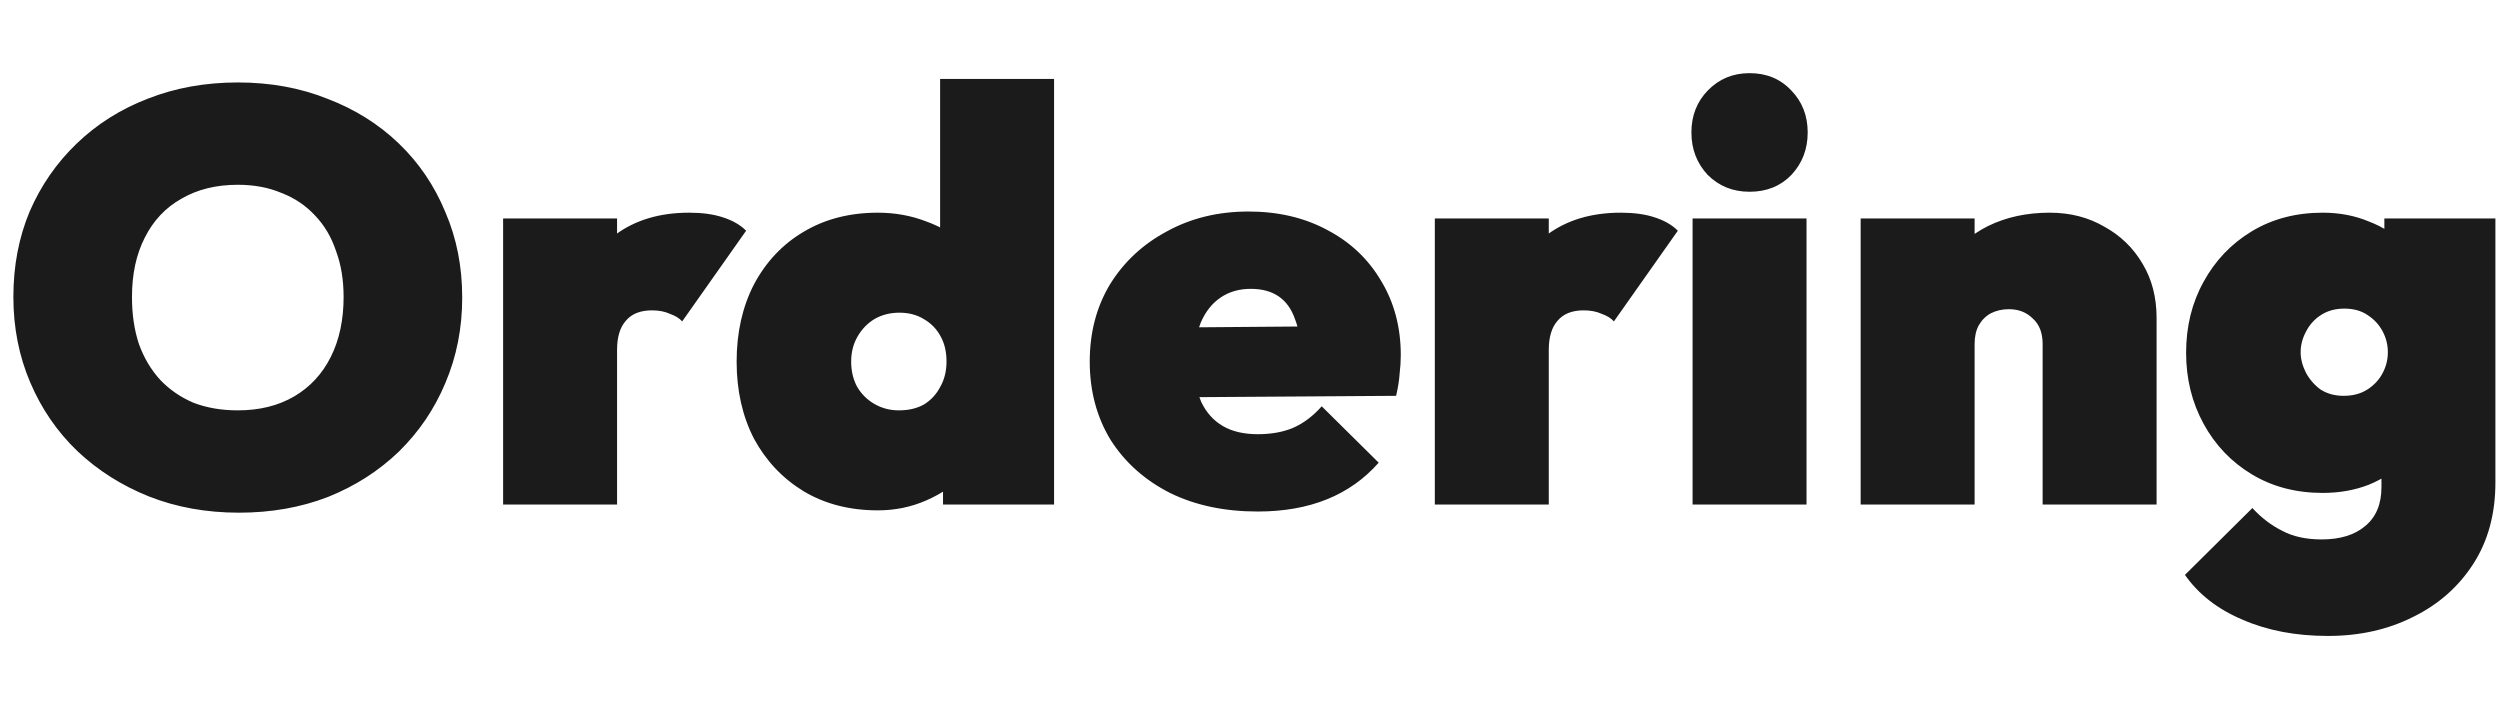 <svg width="174" height="50" viewBox="0 0 172 40" fill="none" xmlns="http://www.w3.org/2000/svg">
<path d="M16.44 30.56C14.2 30.56 12.133 30.187 10.24 29.44C8.373 28.693 6.733 27.653 5.32 26.32C3.933 24.987 2.853 23.413 2.08 21.6C1.307 19.787 0.92 17.827 0.92 15.72C0.92 13.587 1.293 11.627 2.04 9.84C2.813 8.053 3.893 6.493 5.28 5.16C6.667 3.827 8.293 2.8 10.16 2.08C12.053 1.333 14.12 0.96 16.36 0.96C18.6 0.96 20.653 1.333 22.52 2.08C24.413 2.8 26.053 3.827 27.44 5.16C28.827 6.493 29.893 8.067 30.64 9.88C31.413 11.667 31.8 13.627 31.8 15.76C31.8 17.867 31.413 19.827 30.64 21.64C29.893 23.427 28.827 25 27.44 26.36C26.053 27.693 24.427 28.733 22.56 29.48C20.693 30.2 18.653 30.56 16.44 30.56ZM16.36 23.52C17.853 23.52 19.147 23.2 20.24 22.56C21.333 21.92 22.173 21.013 22.76 19.84C23.347 18.667 23.64 17.293 23.64 15.72C23.64 14.547 23.467 13.493 23.12 12.56C22.8 11.6 22.32 10.787 21.68 10.12C21.04 9.427 20.267 8.907 19.36 8.56C18.48 8.187 17.48 8 16.36 8C14.867 8 13.573 8.32 12.48 8.96C11.387 9.573 10.547 10.467 9.96 11.64C9.373 12.787 9.08 14.147 9.08 15.72C9.08 16.92 9.24 18 9.56 18.96C9.907 19.92 10.4 20.747 11.04 21.44C11.68 22.107 12.44 22.627 13.32 23C14.227 23.347 15.24 23.52 16.36 23.52ZM34.614 30V10.32H42.454V30H34.614ZM42.454 19.36L38.814 16.12C39.828 13.987 41.001 12.427 42.334 11.44C43.694 10.427 45.388 9.92 47.414 9.92C48.321 9.92 49.094 10.027 49.734 10.24C50.401 10.453 50.934 10.76 51.334 11.16L46.934 17.4C46.748 17.187 46.468 17.013 46.094 16.88C45.748 16.72 45.334 16.64 44.854 16.64C44.054 16.64 43.454 16.88 43.054 17.36C42.654 17.813 42.454 18.48 42.454 19.36ZM60.4 30.4C58.453 30.4 56.747 29.96 55.28 29.08C53.84 28.2 52.707 27 51.88 25.48C51.08 23.933 50.68 22.16 50.68 20.16C50.68 18.16 51.08 16.387 51.88 14.84C52.707 13.293 53.84 12.093 55.28 11.24C56.747 10.36 58.453 9.92 60.4 9.92C61.573 9.92 62.68 10.12 63.72 10.52C64.76 10.893 65.64 11.427 66.36 12.12C67.107 12.813 67.573 13.613 67.76 14.52V25.4C67.573 26.307 67.107 27.147 66.36 27.92C65.64 28.667 64.76 29.267 63.72 29.72C62.68 30.173 61.573 30.4 60.4 30.4ZM61.84 23.52C62.507 23.52 63.08 23.387 63.56 23.12C64.04 22.827 64.413 22.427 64.68 21.92C64.973 21.413 65.12 20.827 65.12 20.16C65.12 19.493 64.987 18.92 64.72 18.44C64.453 17.933 64.067 17.533 63.56 17.24C63.08 16.947 62.52 16.8 61.88 16.8C61.24 16.8 60.667 16.947 60.16 17.24C59.68 17.533 59.293 17.933 59 18.44C58.707 18.947 58.56 19.52 58.56 20.16C58.56 20.8 58.693 21.373 58.96 21.88C59.253 22.387 59.653 22.787 60.16 23.08C60.667 23.373 61.227 23.52 61.84 23.52ZM72.52 30H64.88V24.72L65.96 19.92L64.68 15.16V0.72H72.52V30ZM86.534 30.48C84.241 30.48 82.227 30.053 80.494 29.2C78.761 28.32 77.401 27.107 76.414 25.56C75.454 23.987 74.974 22.187 74.974 20.16C74.974 18.16 75.441 16.387 76.374 14.84C77.334 13.293 78.641 12.08 80.294 11.2C81.947 10.293 83.814 9.84 85.894 9.84C87.947 9.84 89.761 10.267 91.334 11.12C92.907 11.947 94.134 13.107 95.014 14.6C95.921 16.093 96.374 17.8 96.374 19.72C96.374 20.12 96.347 20.547 96.294 21C96.267 21.427 96.187 21.933 96.054 22.52L78.294 22.64V17.84L93.134 17.72L89.494 19.84C89.494 18.773 89.361 17.907 89.094 17.24C88.854 16.547 88.481 16.027 87.974 15.68C87.467 15.333 86.827 15.16 86.054 15.16C85.254 15.16 84.561 15.36 83.974 15.76C83.387 16.16 82.934 16.733 82.614 17.48C82.321 18.227 82.174 19.133 82.174 20.2C82.174 21.293 82.334 22.213 82.654 22.96C83.001 23.68 83.494 24.227 84.134 24.6C84.774 24.973 85.574 25.16 86.534 25.16C87.467 25.16 88.281 25.013 88.974 24.72C89.694 24.4 90.347 23.907 90.934 23.24L94.854 27.12C93.867 28.24 92.681 29.08 91.294 29.64C89.907 30.2 88.321 30.48 86.534 30.48ZM98.716 30V10.32H106.556V30H98.716ZM106.556 19.36L102.916 16.12C103.929 13.987 105.103 12.427 106.436 11.44C107.796 10.427 109.489 9.92 111.516 9.92C112.423 9.92 113.196 10.027 113.836 10.24C114.503 10.453 115.036 10.76 115.436 11.16L111.036 17.4C110.849 17.187 110.569 17.013 110.196 16.88C109.849 16.72 109.436 16.64 108.956 16.64C108.156 16.64 107.556 16.88 107.156 17.36C106.756 17.813 106.556 18.48 106.556 19.36ZM116.449 30V10.32H124.289V30H116.449ZM120.369 8.48C119.223 8.48 118.263 8.093 117.489 7.32C116.743 6.52 116.369 5.547 116.369 4.4C116.369 3.253 116.743 2.293 117.489 1.52C118.263 0.72 119.223 0.32 120.369 0.32C121.543 0.32 122.503 0.72 123.249 1.52C123.996 2.293 124.369 3.253 124.369 4.4C124.369 5.547 123.996 6.52 123.249 7.32C122.503 8.093 121.543 8.48 120.369 8.48ZM140.533 30V18.96C140.533 18.187 140.306 17.6 139.853 17.2C139.426 16.773 138.879 16.56 138.213 16.56C137.759 16.56 137.346 16.653 136.973 16.84C136.626 17.027 136.346 17.307 136.133 17.68C135.946 18.027 135.853 18.453 135.853 18.96L132.813 17.6C132.813 16 133.159 14.627 133.853 13.48C134.573 12.333 135.546 11.453 136.773 10.84C138.026 10.227 139.439 9.92 141.013 9.92C142.426 9.92 143.679 10.24 144.773 10.88C145.893 11.493 146.773 12.347 147.413 13.44C148.053 14.507 148.373 15.747 148.373 17.16V30H140.533ZM128.013 30V10.32H135.853V30H128.013ZM160.164 39.04C157.95 39.04 155.99 38.667 154.284 37.92C152.577 37.2 151.257 36.173 150.324 34.84L154.964 30.24C155.577 30.907 156.257 31.427 157.004 31.8C157.75 32.2 158.657 32.4 159.724 32.4C161.004 32.4 162.004 32.093 162.724 31.48C163.47 30.867 163.844 29.973 163.844 28.8V23.6L165.124 19.36L164.044 15.16V10.32H171.684V28.48C171.684 30.64 171.177 32.507 170.164 34.08C169.15 35.653 167.777 36.867 166.044 37.72C164.31 38.6 162.35 39.04 160.164 39.04ZM159.804 29.2C157.964 29.2 156.337 28.773 154.924 27.92C153.51 27.067 152.404 25.907 151.604 24.44C150.804 22.973 150.404 21.347 150.404 19.56C150.404 17.747 150.804 16.12 151.604 14.68C152.404 13.213 153.51 12.053 154.924 11.2C156.337 10.347 157.964 9.92 159.804 9.92C160.95 9.92 162.004 10.12 162.964 10.52C163.95 10.893 164.764 11.427 165.404 12.12C166.07 12.813 166.497 13.613 166.684 14.52V24.6C166.497 25.507 166.07 26.307 165.404 27C164.764 27.693 163.95 28.24 162.964 28.64C162.004 29.013 160.95 29.2 159.804 29.2ZM161.244 22.52C161.884 22.52 162.43 22.373 162.884 22.08C163.337 21.787 163.684 21.413 163.924 20.96C164.164 20.507 164.284 20.027 164.284 19.52C164.284 19.013 164.164 18.533 163.924 18.08C163.684 17.627 163.337 17.253 162.884 16.96C162.457 16.667 161.924 16.52 161.284 16.52C160.67 16.52 160.137 16.667 159.684 16.96C159.23 17.253 158.884 17.64 158.644 18.12C158.404 18.573 158.284 19.04 158.284 19.52C158.284 19.973 158.404 20.44 158.644 20.92C158.884 21.373 159.217 21.76 159.644 22.08C160.097 22.373 160.63 22.52 161.244 22.52Z" fill="#1B1B1B"/>
</svg>
